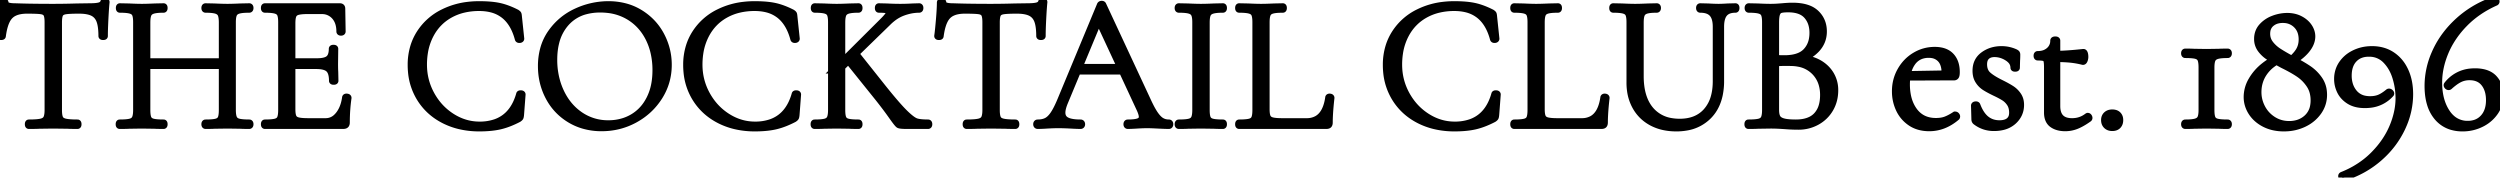 <svg width="329.625" height="23.408" viewBox="0 0 329.625 23.408" xmlns="http://www.w3.org/2000/svg"><g id="svgGroup" stroke-linecap="round" fill-rule="evenodd" font-size="9pt" stroke="#000" stroke-width="0.25mm" fill="#000" style="stroke:#000;stroke-width:0.25mm;fill:#000"><path d="M 224.175 0.904 L 225.225 0.929 Q 226.075 0.979 226.6 0.979 A 10.884 10.884 0 0 0 226.911 0.974 Q 227.26 0.964 227.732 0.934 A 36.84 36.84 0 0 0 227.8 0.929 L 228.825 0.904 A 0.033 0.033 0 0 1 228.854 0.922 Q 228.875 0.956 228.875 1.054 A 0.687 0.687 0 0 1 228.874 1.101 Q 228.866 1.204 228.825 1.204 Q 228.149 1.204 227.712 1.449 A 1.392 1.392 0 0 0 227.325 1.767 A 1.716 1.716 0 0 0 227.027 2.303 Q 226.856 2.782 226.85 3.484 A 5.976 5.976 0 0 0 226.85 3.529 L 226.85 10.679 A 8.724 8.724 0 0 1 226.668 12.517 Q 226.417 13.683 225.819 14.562 A 4.993 4.993 0 0 1 225.275 15.229 A 5.233 5.233 0 0 1 222.368 16.74 A 7.533 7.533 0 0 1 221.025 16.854 A 7.835 7.835 0 0 1 219.395 16.692 A 5.987 5.987 0 0 1 217.8 16.117 Q 216.425 15.379 215.675 14.029 A 5.934 5.934 0 0 1 214.991 11.921 A 7.592 7.592 0 0 1 214.925 10.904 L 214.925 2.929 A 5.518 5.518 0 0 0 214.913 2.549 Q 214.888 2.188 214.811 1.954 A 1.137 1.137 0 0 0 214.763 1.829 Q 214.602 1.483 214.147 1.345 A 1.601 1.601 0 0 0 214.138 1.342 A 2.442 2.442 0 0 0 213.837 1.275 Q 213.507 1.222 213.026 1.208 A 11.997 11.997 0 0 0 212.7 1.204 A 0.033 0.033 0 0 1 212.671 1.186 Q 212.65 1.152 212.65 1.054 A 0.687 0.687 0 0 1 212.651 1.007 Q 212.659 0.904 212.7 0.904 L 213.9 0.929 Q 214.95 0.979 215.575 0.979 Q 216.179 0.979 217.083 0.939 A 65.031 65.031 0 0 0 217.3 0.929 L 218.45 0.904 A 0.06 0.06 0 0 1 218.506 0.941 Q 218.521 0.97 218.524 1.022 A 0.505 0.505 0 0 1 218.525 1.054 A 0.45 0.45 0 0 1 218.522 1.104 Q 218.511 1.204 218.45 1.204 Q 217.68 1.204 217.237 1.298 A 1.95 1.95 0 0 0 217.025 1.354 A 1.236 1.236 0 0 0 216.739 1.489 A 0.868 0.868 0 0 0 216.413 1.867 A 1.43 1.43 0 0 0 216.329 2.124 Q 216.267 2.383 216.254 2.756 A 6.126 6.126 0 0 0 216.25 2.979 L 216.25 10.029 Q 216.25 12.954 217.625 14.542 A 4.491 4.491 0 0 0 220.341 16.036 A 6.612 6.612 0 0 0 221.475 16.129 Q 223.75 16.129 225.025 14.692 A 4.779 4.779 0 0 0 226.037 12.791 Q 226.242 12.065 226.287 11.2 A 9.561 9.561 0 0 0 226.3 10.704 L 226.3 3.529 A 4.479 4.479 0 0 0 226.259 2.905 Q 226.156 2.171 225.788 1.767 A 1.571 1.571 0 0 0 225.134 1.347 Q 224.729 1.204 224.175 1.204 A 0.06 0.06 0 0 1 224.119 1.167 Q 224.104 1.138 224.101 1.086 A 0.505 0.505 0 0 1 224.1 1.054 A 0.45 0.45 0 0 1 224.103 1.004 Q 224.114 0.904 224.175 0.904 Z M 300.65 7.529 L 300.8 7.729 A 6.055 6.055 0 0 0 299.495 8.501 A 4.896 4.896 0 0 0 298.513 9.529 Q 297.7 10.679 297.7 12.154 Q 297.7 13.254 298.225 14.242 Q 298.75 15.229 299.7 15.829 Q 300.65 16.429 301.825 16.429 A 3.927 3.927 0 0 0 302.96 16.272 A 3.159 3.159 0 0 0 304.188 15.579 A 2.791 2.791 0 0 0 305.063 13.959 A 4.089 4.089 0 0 0 305.125 13.229 A 4.19 4.19 0 0 0 305.001 12.186 A 3.3 3.3 0 0 0 304.55 11.167 Q 303.975 10.304 303.15 9.742 Q 302.551 9.333 301.688 8.878 A 26.762 26.762 0 0 0 301 8.529 A 57.715 57.715 0 0 1 300.436 8.22 Q 299.644 7.779 299.175 7.479 Q 298.55 7.079 298.113 6.492 A 2.21 2.21 0 0 1 297.675 5.177 A 2.715 2.715 0 0 1 297.675 5.129 A 2.494 2.494 0 0 1 297.83 4.238 A 2.264 2.264 0 0 1 298.275 3.517 A 3.726 3.726 0 0 1 299.605 2.584 A 4.402 4.402 0 0 1 299.775 2.517 A 5.187 5.187 0 0 1 301.238 2.191 A 4.81 4.81 0 0 1 301.575 2.179 A 3.97 3.97 0 0 1 302.518 2.287 A 3.249 3.249 0 0 1 303.263 2.567 Q 304 2.954 304.4 3.554 A 2.436 2.436 0 0 1 304.709 4.196 A 2.077 2.077 0 0 1 304.8 4.804 Q 304.8 5.679 304.088 6.554 Q 303.502 7.273 302.486 7.925 A 10.994 10.994 0 0 1 302.025 8.204 L 301.9 8.054 A 7.22 7.22 0 0 0 302.474 7.55 Q 302.9 7.131 303.15 6.717 Q 303.55 6.054 303.55 5.204 A 3.221 3.221 0 0 0 303.444 4.355 A 2.378 2.378 0 0 0 302.825 3.279 A 2.449 2.449 0 0 0 301.225 2.563 A 3.292 3.292 0 0 0 300.975 2.554 A 2.807 2.807 0 0 0 300.277 2.637 A 2.079 2.079 0 0 0 299.45 3.054 A 1.63 1.63 0 0 0 298.875 4.105 A 2.371 2.371 0 0 0 298.85 4.454 Q 298.85 5.204 299.3 5.792 Q 299.75 6.379 300.4 6.804 A 15.345 15.345 0 0 0 300.855 7.089 Q 301.409 7.424 302.2 7.854 A 32.116 32.116 0 0 1 303.066 8.319 Q 303.45 8.533 303.777 8.733 A 13.941 13.941 0 0 1 304.375 9.117 Q 305.2 9.679 305.775 10.517 A 3.264 3.264 0 0 1 306.318 11.982 A 4.201 4.201 0 0 1 306.35 12.504 Q 306.35 13.729 305.638 14.729 A 4.761 4.761 0 0 1 303.92 16.201 A 5.647 5.647 0 0 1 303.738 16.292 A 5.909 5.909 0 0 1 301.521 16.843 A 6.979 6.979 0 0 1 301.125 16.854 A 6.169 6.169 0 0 1 299.781 16.714 A 4.943 4.943 0 0 1 298.6 16.292 A 4.635 4.635 0 0 1 297.534 15.552 A 3.974 3.974 0 0 1 296.9 14.792 A 3.74 3.74 0 0 1 296.362 13.465 A 3.542 3.542 0 0 1 296.3 12.804 A 4.322 4.322 0 0 1 296.879 10.655 A 5.144 5.144 0 0 1 296.938 10.554 Q 297.575 9.479 298.588 8.692 A 8.206 8.206 0 0 1 299.738 7.936 A 6.651 6.651 0 0 1 300.65 7.529 Z M 150.35 14.429 L 144.7 2.279 L 145.175 1.854 L 140.35 13.454 A 6.522 6.522 0 0 0 140.167 13.95 Q 140.008 14.447 140 14.815 A 1.779 1.779 0 0 0 140 14.854 A 1.364 1.364 0 0 0 140.067 15.294 Q 140.195 15.672 140.569 15.887 A 1.433 1.433 0 0 0 140.6 15.904 A 2.094 2.094 0 0 0 141.041 16.076 Q 141.498 16.201 142.169 16.224 A 9.051 9.051 0 0 0 142.475 16.229 A 0.147 0.147 0 0 1 142.529 16.238 Q 142.593 16.263 142.599 16.358 A 0.323 0.323 0 0 1 142.6 16.379 A 0.263 0.263 0 0 1 142.595 16.435 Q 142.577 16.515 142.503 16.527 A 0.175 0.175 0 0 1 142.475 16.529 Q 142.13 16.529 141.551 16.5 A 46.21 46.21 0 0 1 141.175 16.479 Q 140.225 16.429 139.525 16.429 A 18.995 18.995 0 0 0 139.025 16.436 Q 138.803 16.442 138.559 16.453 A 34.749 34.749 0 0 0 138.05 16.479 Q 137.3 16.529 136.825 16.529 A 0.147 0.147 0 0 1 136.771 16.52 Q 136.707 16.495 136.701 16.4 A 0.323 0.323 0 0 1 136.7 16.379 A 0.263 0.263 0 0 1 136.705 16.323 Q 136.723 16.243 136.797 16.231 A 0.175 0.175 0 0 1 136.825 16.229 Q 137.525 16.229 138.013 15.979 Q 138.394 15.783 138.745 15.342 A 4.084 4.084 0 0 0 138.938 15.079 A 6.377 6.377 0 0 0 139.217 14.619 Q 139.531 14.054 139.875 13.229 L 145.1 0.654 A 0.161 0.161 0 0 1 145.201 0.586 A 0.266 0.266 0 0 1 145.263 0.579 A 0.256 0.256 0 0 1 145.31 0.583 Q 145.336 0.588 145.354 0.599 A 0.097 0.097 0 0 1 145.4 0.654 L 151.2 13.104 Q 151.674 14.155 152.063 14.79 A 6.407 6.407 0 0 0 152.225 15.042 A 4.888 4.888 0 0 0 152.505 15.417 Q 152.812 15.786 153.113 15.967 A 1.844 1.844 0 0 0 153.863 16.215 A 2.325 2.325 0 0 0 154.125 16.229 A 0.092 0.092 0 0 1 154.177 16.244 Q 154.213 16.268 154.222 16.332 A 0.346 0.346 0 0 1 154.225 16.379 A 0.333 0.333 0 0 1 154.221 16.432 Q 154.205 16.529 154.125 16.529 Q 153.675 16.529 152.675 16.479 Q 151.742 16.43 151.291 16.429 A 8.363 8.363 0 0 0 151.275 16.429 Q 150.805 16.429 150.076 16.469 A 44.249 44.249 0 0 0 149.9 16.479 Q 149.1 16.529 148.7 16.529 A 0.092 0.092 0 0 1 148.648 16.515 Q 148.612 16.491 148.603 16.426 A 0.346 0.346 0 0 1 148.6 16.379 A 0.333 0.333 0 0 1 148.604 16.326 Q 148.62 16.229 148.7 16.229 A 9.008 9.008 0 0 0 149.177 16.217 Q 149.838 16.182 150.175 16.042 Q 150.613 15.859 150.625 15.429 A 0.879 0.879 0 0 0 150.625 15.404 A 1.259 1.259 0 0 0 150.601 15.172 Q 150.557 14.94 150.433 14.628 A 5.785 5.785 0 0 0 150.35 14.429 Z M 68.35 2.254 L 68.65 5.104 Q 68.65 5.179 68.513 5.192 A 0.451 0.451 0 0 1 68.493 5.193 Q 68.373 5.199 68.35 5.129 Q 67.8 3.054 66.525 2.017 A 4.453 4.453 0 0 0 64.729 1.15 Q 64.074 0.993 63.306 0.98 A 8.149 8.149 0 0 0 63.175 0.979 A 8.86 8.86 0 0 0 61.124 1.207 A 7.059 7.059 0 0 0 59.313 1.904 Q 57.65 2.829 56.738 4.542 A 7.687 7.687 0 0 0 55.933 7.032 A 10.046 10.046 0 0 0 55.825 8.529 Q 55.825 10.654 56.838 12.492 Q 57.85 14.329 59.563 15.417 Q 61.275 16.504 63.225 16.504 A 6.337 6.337 0 0 0 65.372 16.164 Q 67.196 15.51 68.095 13.598 A 7.602 7.602 0 0 0 68.525 12.429 Q 68.525 12.379 68.65 12.379 Q 68.825 12.379 68.825 12.454 L 68.625 15.104 A 3.35 3.35 0 0 1 68.615 15.209 Q 68.596 15.372 68.567 15.445 A 0.183 0.183 0 0 1 68.55 15.479 Q 68.5 15.554 68.35 15.654 A 12.676 12.676 0 0 1 67.244 16.166 Q 66.552 16.444 65.913 16.592 Q 64.957 16.812 63.694 16.847 A 17.669 17.669 0 0 1 63.2 16.854 A 11.151 11.151 0 0 1 60.596 16.561 A 9.173 9.173 0 0 1 58.563 15.817 Q 56.525 14.779 55.375 12.892 A 7.905 7.905 0 0 1 54.265 9.453 A 9.813 9.813 0 0 1 54.225 8.554 A 8.16 8.16 0 0 1 54.569 6.148 A 7.086 7.086 0 0 1 55.375 4.404 A 7.613 7.613 0 0 1 58.428 1.683 A 9.082 9.082 0 0 1 58.563 1.617 A 9.865 9.865 0 0 1 61.75 0.709 A 12.332 12.332 0 0 1 63.175 0.629 Q 64.317 0.629 65.172 0.743 A 7.956 7.956 0 0 1 65.875 0.867 Q 66.917 1.102 68.082 1.695 A 13.135 13.135 0 0 1 68.1 1.704 A 1.651 1.651 0 0 1 68.164 1.749 Q 68.256 1.817 68.286 1.864 A 0.143 0.143 0 0 1 68.288 1.867 A 0.166 0.166 0 0 1 68.302 1.903 Q 68.33 1.995 68.35 2.254 Z M 104.675 2.254 L 104.975 5.104 Q 104.975 5.179 104.838 5.192 A 0.451 0.451 0 0 1 104.818 5.193 Q 104.698 5.199 104.675 5.129 Q 104.125 3.054 102.85 2.017 A 4.453 4.453 0 0 0 101.054 1.15 Q 100.399 0.993 99.631 0.98 A 8.149 8.149 0 0 0 99.5 0.979 A 8.86 8.86 0 0 0 97.449 1.207 A 7.059 7.059 0 0 0 95.638 1.904 Q 93.975 2.829 93.063 4.542 A 7.687 7.687 0 0 0 92.258 7.032 A 10.046 10.046 0 0 0 92.15 8.529 Q 92.15 10.654 93.163 12.492 Q 94.175 14.329 95.888 15.417 Q 97.6 16.504 99.55 16.504 A 6.337 6.337 0 0 0 101.697 16.164 Q 103.521 15.51 104.42 13.598 A 7.602 7.602 0 0 0 104.85 12.429 Q 104.85 12.379 104.975 12.379 Q 105.15 12.379 105.15 12.454 L 104.95 15.104 A 3.35 3.35 0 0 1 104.94 15.209 Q 104.921 15.372 104.892 15.445 A 0.183 0.183 0 0 1 104.875 15.479 Q 104.825 15.554 104.675 15.654 A 12.676 12.676 0 0 1 103.569 16.166 Q 102.877 16.444 102.238 16.592 Q 101.282 16.812 100.019 16.847 A 17.669 17.669 0 0 1 99.525 16.854 A 11.151 11.151 0 0 1 96.921 16.561 A 9.173 9.173 0 0 1 94.888 15.817 Q 92.85 14.779 91.7 12.892 A 7.905 7.905 0 0 1 90.59 9.453 A 9.813 9.813 0 0 1 90.55 8.554 A 8.16 8.16 0 0 1 90.894 6.148 A 7.086 7.086 0 0 1 91.7 4.404 A 7.613 7.613 0 0 1 94.753 1.683 A 9.082 9.082 0 0 1 94.888 1.617 A 9.865 9.865 0 0 1 98.075 0.709 A 12.332 12.332 0 0 1 99.5 0.629 Q 100.642 0.629 101.497 0.743 A 7.956 7.956 0 0 1 102.2 0.867 Q 103.242 1.102 104.407 1.695 A 13.135 13.135 0 0 1 104.425 1.704 A 1.651 1.651 0 0 1 104.489 1.749 Q 104.581 1.817 104.611 1.864 A 0.143 0.143 0 0 1 104.613 1.867 A 0.166 0.166 0 0 1 104.627 1.903 Q 104.655 1.995 104.675 2.254 Z M 196.925 2.254 L 197.225 5.104 Q 197.225 5.179 197.088 5.192 A 0.451 0.451 0 0 1 197.068 5.193 Q 196.948 5.199 196.925 5.129 Q 196.375 3.054 195.1 2.017 A 4.453 4.453 0 0 0 193.304 1.15 Q 192.649 0.993 191.881 0.98 A 8.149 8.149 0 0 0 191.75 0.979 A 8.86 8.86 0 0 0 189.699 1.207 A 7.059 7.059 0 0 0 187.888 1.904 Q 186.225 2.829 185.313 4.542 A 7.687 7.687 0 0 0 184.508 7.032 A 10.046 10.046 0 0 0 184.4 8.529 Q 184.4 10.654 185.413 12.492 Q 186.425 14.329 188.138 15.417 Q 189.85 16.504 191.8 16.504 A 6.337 6.337 0 0 0 193.947 16.164 Q 195.771 15.51 196.67 13.598 A 7.602 7.602 0 0 0 197.1 12.429 Q 197.1 12.379 197.225 12.379 Q 197.4 12.379 197.4 12.454 L 197.2 15.104 A 3.35 3.35 0 0 1 197.19 15.209 Q 197.171 15.372 197.142 15.445 A 0.183 0.183 0 0 1 197.125 15.479 Q 197.075 15.554 196.925 15.654 A 12.676 12.676 0 0 1 195.819 16.166 Q 195.127 16.444 194.488 16.592 Q 193.532 16.812 192.269 16.847 A 17.669 17.669 0 0 1 191.775 16.854 A 11.151 11.151 0 0 1 189.171 16.561 A 9.173 9.173 0 0 1 187.138 15.817 Q 185.1 14.779 183.95 12.892 A 7.905 7.905 0 0 1 182.84 9.453 A 9.813 9.813 0 0 1 182.8 8.554 A 8.16 8.16 0 0 1 183.144 6.148 A 7.086 7.086 0 0 1 183.95 4.404 A 7.613 7.613 0 0 1 187.003 1.683 A 9.082 9.082 0 0 1 187.138 1.617 A 9.865 9.865 0 0 1 190.325 0.709 A 12.332 12.332 0 0 1 191.75 0.629 Q 192.892 0.629 193.747 0.743 A 7.956 7.956 0 0 1 194.45 0.867 Q 195.492 1.102 196.657 1.695 A 13.135 13.135 0 0 1 196.675 1.704 A 1.651 1.651 0 0 1 196.739 1.749 Q 196.831 1.817 196.861 1.864 A 0.143 0.143 0 0 1 196.863 1.867 A 0.166 0.166 0 0 1 196.877 1.903 Q 196.905 1.995 196.925 2.254 Z M 10.125 0.929 L 11.825 0.904 A 10.554 10.554 0 0 0 12.245 0.896 Q 12.831 0.873 13.15 0.779 A 0.959 0.959 0 0 0 13.407 0.664 A 0.717 0.717 0 0 0 13.7 0.279 A 0.13 0.13 0 0 1 13.729 0.222 Q 13.767 0.181 13.844 0.179 A 0.304 0.304 0 0 1 13.85 0.179 A 0.229 0.229 0 0 1 13.896 0.183 Q 13.975 0.199 13.975 0.279 Q 13.901 0.973 13.826 2.391 A 107.056 107.056 0 0 0 13.825 2.417 A 76.455 76.455 0 0 0 13.792 3.102 Q 13.756 3.942 13.751 4.558 A 23.697 23.697 0 0 0 13.75 4.754 A 0.033 0.033 0 0 1 13.732 4.783 Q 13.698 4.804 13.6 4.804 A 0.687 0.687 0 0 1 13.553 4.803 Q 13.45 4.796 13.45 4.754 A 10.311 10.311 0 0 0 13.424 4.002 Q 13.366 3.208 13.175 2.704 A 2.019 2.019 0 0 0 12.81 2.083 A 1.813 1.813 0 0 0 12.25 1.654 A 2.591 2.591 0 0 0 11.715 1.463 Q 11.178 1.329 10.425 1.329 Q 9.125 1.329 8.6 1.417 A 1.541 1.541 0 0 0 8.325 1.487 Q 8.175 1.542 8.067 1.625 A 0.695 0.695 0 0 0 7.887 1.829 Q 7.7 2.154 7.7 2.979 L 7.7 14.504 Q 7.7 15.146 7.82 15.496 A 1.08 1.08 0 0 0 7.875 15.629 A 0.78 0.78 0 0 0 8.171 15.945 Q 8.288 16.017 8.44 16.066 A 1.744 1.744 0 0 0 8.575 16.104 Q 8.981 16.201 9.747 16.223 A 16.796 16.796 0 0 0 10.225 16.229 A 0.033 0.033 0 0 1 10.254 16.247 Q 10.275 16.281 10.275 16.379 A 0.687 0.687 0 0 1 10.274 16.426 Q 10.266 16.529 10.225 16.529 A 46.207 46.207 0 0 1 9.834 16.528 Q 9.454 16.524 9.167 16.515 A 13.34 13.34 0 0 1 8.925 16.504 L 7 16.479 L 5.175 16.504 A 14.963 14.963 0 0 1 4.902 16.515 Q 4.595 16.525 4.19 16.528 A 52.445 52.445 0 0 1 3.8 16.529 A 0.033 0.033 0 0 1 3.771 16.511 Q 3.75 16.477 3.75 16.379 A 0.687 0.687 0 0 1 3.751 16.332 Q 3.759 16.229 3.8 16.229 A 16.45 16.45 0 0 0 4.325 16.221 Q 5.056 16.198 5.45 16.104 Q 5.975 15.979 6.163 15.617 A 1.311 1.311 0 0 0 6.261 15.352 Q 6.336 15.073 6.348 14.665 A 5.503 5.503 0 0 0 6.35 14.504 L 6.35 2.929 Q 6.35 2.299 6.233 1.968 A 0.852 0.852 0 0 0 6.15 1.792 A 0.753 0.753 0 0 0 5.849 1.527 Q 5.678 1.439 5.438 1.404 Q 4.925 1.329 3.575 1.329 Q 2.604 1.329 1.956 1.614 A 2.123 2.123 0 0 0 1.275 2.079 A 2.483 2.483 0 0 0 0.85 2.698 Q 0.537 3.323 0.368 4.304 A 10.902 10.902 0 0 0 0.3 4.754 A 0.033 0.033 0 0 1 0.282 4.783 Q 0.248 4.804 0.15 4.804 A 0.687 0.687 0 0 1 0.103 4.803 Q 0 4.796 0 4.754 A 14.874 14.874 0 0 0 0.052 4.366 Q 0.127 3.74 0.216 2.702 A 100.097 100.097 0 0 0 0.225 2.592 A 58.425 58.425 0 0 0 0.28 1.894 Q 0.35 0.917 0.35 0.354 A 0.147 0.147 0 0 1 0.359 0.3 Q 0.384 0.236 0.479 0.23 A 0.323 0.323 0 0 1 0.5 0.229 A 0.263 0.263 0 0 1 0.556 0.235 Q 0.636 0.252 0.648 0.327 A 0.175 0.175 0 0 1 0.65 0.354 A 0.405 0.405 0 0 0 0.877 0.715 Q 1.199 0.904 1.975 0.904 A 110.819 110.819 0 0 0 3.689 0.95 Q 5.203 0.979 7 0.979 Q 8.475 0.979 10.125 0.929 Z M 133.775 0.929 L 135.475 0.904 A 10.554 10.554 0 0 0 135.895 0.896 Q 136.481 0.873 136.8 0.779 A 0.959 0.959 0 0 0 137.057 0.664 A 0.717 0.717 0 0 0 137.35 0.279 A 0.13 0.13 0 0 1 137.379 0.222 Q 137.417 0.181 137.494 0.179 A 0.304 0.304 0 0 1 137.5 0.179 A 0.229 0.229 0 0 1 137.546 0.183 Q 137.625 0.199 137.625 0.279 Q 137.551 0.973 137.476 2.391 A 107.056 107.056 0 0 0 137.475 2.417 A 76.455 76.455 0 0 0 137.442 3.102 Q 137.406 3.942 137.401 4.558 A 23.697 23.697 0 0 0 137.4 4.754 A 0.033 0.033 0 0 1 137.382 4.783 Q 137.348 4.804 137.25 4.804 A 0.687 0.687 0 0 1 137.203 4.803 Q 137.1 4.796 137.1 4.754 A 10.311 10.311 0 0 0 137.074 4.002 Q 137.016 3.208 136.825 2.704 A 2.019 2.019 0 0 0 136.46 2.083 A 1.813 1.813 0 0 0 135.9 1.654 A 2.591 2.591 0 0 0 135.365 1.463 Q 134.828 1.329 134.075 1.329 Q 132.775 1.329 132.25 1.417 A 1.541 1.541 0 0 0 131.975 1.487 Q 131.825 1.542 131.717 1.625 A 0.695 0.695 0 0 0 131.537 1.829 Q 131.35 2.154 131.35 2.979 L 131.35 14.504 Q 131.35 15.146 131.47 15.496 A 1.08 1.08 0 0 0 131.525 15.629 A 0.78 0.78 0 0 0 131.821 15.945 Q 131.938 16.017 132.09 16.066 A 1.744 1.744 0 0 0 132.225 16.104 Q 132.631 16.201 133.397 16.223 A 16.796 16.796 0 0 0 133.875 16.229 A 0.033 0.033 0 0 1 133.904 16.247 Q 133.925 16.281 133.925 16.379 A 0.687 0.687 0 0 1 133.924 16.426 Q 133.916 16.529 133.875 16.529 A 46.207 46.207 0 0 1 133.484 16.528 Q 133.104 16.524 132.817 16.515 A 13.34 13.34 0 0 1 132.575 16.504 L 130.65 16.479 L 128.825 16.504 A 14.963 14.963 0 0 1 128.552 16.515 Q 128.245 16.525 127.84 16.528 A 52.445 52.445 0 0 1 127.45 16.529 A 0.033 0.033 0 0 1 127.421 16.511 Q 127.4 16.477 127.4 16.379 A 0.687 0.687 0 0 1 127.401 16.332 Q 127.409 16.229 127.45 16.229 A 16.45 16.45 0 0 0 127.975 16.221 Q 128.706 16.198 129.1 16.104 Q 129.625 15.979 129.813 15.617 A 1.311 1.311 0 0 0 129.911 15.352 Q 129.986 15.073 129.998 14.665 A 5.503 5.503 0 0 0 130 14.504 L 130 2.929 Q 130 2.299 129.883 1.968 A 0.852 0.852 0 0 0 129.8 1.792 A 0.753 0.753 0 0 0 129.499 1.527 Q 129.328 1.439 129.088 1.404 Q 128.575 1.329 127.225 1.329 Q 126.254 1.329 125.606 1.614 A 2.123 2.123 0 0 0 124.925 2.079 A 2.483 2.483 0 0 0 124.5 2.698 Q 124.187 3.323 124.018 4.304 A 10.902 10.902 0 0 0 123.95 4.754 A 0.033 0.033 0 0 1 123.932 4.783 Q 123.898 4.804 123.8 4.804 A 0.687 0.687 0 0 1 123.753 4.803 Q 123.65 4.796 123.65 4.754 A 14.874 14.874 0 0 0 123.702 4.366 Q 123.777 3.74 123.866 2.702 A 100.097 100.097 0 0 0 123.875 2.592 A 58.425 58.425 0 0 0 123.93 1.894 Q 124 0.917 124 0.354 A 0.147 0.147 0 0 1 124.009 0.3 Q 124.034 0.236 124.129 0.23 A 0.323 0.323 0 0 1 124.15 0.229 A 0.263 0.263 0 0 1 124.206 0.235 Q 124.286 0.252 124.298 0.327 A 0.175 0.175 0 0 1 124.3 0.354 A 0.405 0.405 0 0 0 124.527 0.715 Q 124.849 0.904 125.625 0.904 A 110.819 110.819 0 0 0 127.339 0.95 Q 128.853 0.979 130.65 0.979 Q 132.125 0.979 133.775 0.929 Z M 37.15 14.504 L 37.15 2.929 A 5.518 5.518 0 0 0 37.138 2.549 Q 37.113 2.188 37.036 1.954 A 1.137 1.137 0 0 0 36.988 1.829 Q 36.827 1.483 36.372 1.345 A 1.601 1.601 0 0 0 36.363 1.342 A 2.442 2.442 0 0 0 36.062 1.275 Q 35.732 1.222 35.251 1.208 A 11.997 11.997 0 0 0 34.925 1.204 A 0.033 0.033 0 0 1 34.896 1.186 Q 34.875 1.152 34.875 1.054 A 0.687 0.687 0 0 1 34.876 1.007 Q 34.884 0.904 34.925 0.904 L 44.825 0.904 Q 45.05 0.904 45.05 1.129 L 45.1 4.154 Q 45.1 4.229 44.963 4.229 A 0.376 0.376 0 0 1 44.916 4.227 Q 44.825 4.215 44.825 4.154 Q 44.825 3.02 44.291 2.301 A 2.372 2.372 0 0 0 44.15 2.129 A 2.23 2.23 0 0 0 42.578 1.386 A 3.06 3.06 0 0 0 42.375 1.379 L 40.65 1.379 A 11.766 11.766 0 0 0 40.206 1.387 Q 39.759 1.404 39.458 1.458 A 2.287 2.287 0 0 0 39.25 1.504 A 1.185 1.185 0 0 0 38.975 1.617 A 0.802 0.802 0 0 0 38.638 1.979 A 1.323 1.323 0 0 0 38.555 2.222 Q 38.475 2.552 38.475 3.079 L 38.475 14.404 Q 38.475 15.129 38.638 15.467 Q 38.8 15.804 39.238 15.929 Q 39.588 16.029 40.282 16.049 A 12.825 12.825 0 0 0 40.65 16.054 L 42.95 16.054 A 2.06 2.06 0 0 0 44.433 15.431 A 2.972 2.972 0 0 0 44.663 15.179 Q 45.331 14.359 45.548 13.054 A 6.878 6.878 0 0 0 45.575 12.879 Q 45.575 12.805 45.722 12.816 A 0.587 0.587 0 0 1 45.725 12.817 A 0.458 0.458 0 0 1 45.776 12.824 Q 45.875 12.843 45.875 12.904 Q 45.65 14.479 45.65 16.154 Q 45.65 16.352 45.565 16.439 A 0.218 0.218 0 0 1 45.563 16.442 A 0.242 0.242 0 0 1 45.482 16.493 Q 45.408 16.523 45.294 16.528 A 1.053 1.053 0 0 1 45.25 16.529 L 34.925 16.529 A 0.033 0.033 0 0 1 34.896 16.511 Q 34.875 16.477 34.875 16.379 A 0.687 0.687 0 0 1 34.876 16.332 Q 34.884 16.229 34.925 16.229 A 12.396 12.396 0 0 0 35.38 16.221 Q 36.016 16.198 36.363 16.104 A 1.19 1.19 0 0 0 36.639 15.993 A 0.803 0.803 0 0 0 36.988 15.617 A 1.43 1.43 0 0 0 37.071 15.36 Q 37.133 15.1 37.146 14.727 A 6.126 6.126 0 0 0 37.15 14.504 Z M 327.255 9.557 A 5.152 5.152 0 0 0 326.325 9.479 A 5.637 5.637 0 0 0 325.838 9.5 A 4.376 4.376 0 0 0 322.675 11.204 A 0.068 0.068 0 0 0 322.668 11.235 Q 322.668 11.265 322.692 11.302 A 0.297 0.297 0 0 0 322.713 11.329 A 0.316 0.316 0 0 0 322.72 11.338 Q 322.74 11.361 322.762 11.376 A 0.152 0.152 0 0 0 322.85 11.404 A 0.176 0.176 0 0 0 322.866 11.403 Q 322.904 11.4 322.925 11.379 A 9.484 9.484 0 0 1 323.415 10.964 Q 323.65 10.779 323.867 10.638 A 3.86 3.86 0 0 1 324.3 10.392 Q 324.9 10.104 325.6 10.104 Q 326.9 10.104 327.575 10.967 Q 327.997 11.506 328.155 12.245 A 4.582 4.582 0 0 1 328.25 13.204 Q 328.25 14.679 327.463 15.542 A 2.539 2.539 0 0 1 326.338 16.265 A 3.171 3.171 0 0 1 325.375 16.404 A 3.128 3.128 0 0 1 323.424 15.773 A 3.794 3.794 0 0 1 322.563 14.829 A 5.487 5.487 0 0 1 322.401 14.569 Q 321.897 13.702 321.683 12.613 A 8.989 8.989 0 0 1 321.525 10.879 Q 321.525 8.904 322.375 6.867 A 11.052 11.052 0 0 1 323.06 5.501 A 12.638 12.638 0 0 1 324.925 3.092 Q 326.625 1.354 329.05 0.279 A 0.097 0.097 0 0 0 329.088 0.234 Q 329.107 0.185 329.075 0.104 Q 329.03 -0.008 328.945 0.001 A 0.141 0.141 0 0 0 328.925 0.004 A 15.316 15.316 0 0 0 328.507 0.154 A 13.305 13.305 0 0 0 324.238 2.717 Q 322.25 4.504 321.2 6.754 A 12.345 12.345 0 0 0 321.058 7.071 A 10.629 10.629 0 0 0 320.15 11.329 A 10.22 10.22 0 0 0 320.181 12.133 Q 320.248 12.984 320.463 13.692 A 4.811 4.811 0 0 0 321.363 15.404 A 3.866 3.866 0 0 0 323.197 16.642 A 4.893 4.893 0 0 0 324.675 16.854 A 6.292 6.292 0 0 0 324.759 16.854 A 5.415 5.415 0 0 0 327.163 16.279 A 5.461 5.461 0 0 0 327.337 16.187 A 4.589 4.589 0 0 0 328.963 14.717 Q 329.625 13.729 329.625 12.554 A 4.031 4.031 0 0 0 329.617 12.294 A 3.09 3.09 0 0 0 328.825 10.367 Q 328.263 9.743 327.255 9.557 Z M 311.8 13.779 Q 310.575 13.779 309.775 13.279 A 3.375 3.375 0 0 1 309.036 12.664 A 2.884 2.884 0 0 1 308.6 12.017 Q 308.225 11.254 308.225 10.429 A 3.585 3.585 0 0 1 308.471 9.09 A 3.375 3.375 0 0 1 308.825 8.429 A 4.016 4.016 0 0 1 310.21 7.185 A 4.847 4.847 0 0 1 310.463 7.054 A 5.099 5.099 0 0 1 312.403 6.564 A 6.037 6.037 0 0 1 312.75 6.554 Q 314.25 6.554 315.363 7.292 A 4.728 4.728 0 0 1 316.884 8.954 A 5.789 5.789 0 0 1 317.088 9.354 Q 317.7 10.679 317.7 12.429 A 10.226 10.226 0 0 1 316.867 16.432 A 11.987 11.987 0 0 1 316.65 16.917 A 11.864 11.864 0 0 1 314.007 20.499 A 13.789 13.789 0 0 1 313.613 20.854 A 12.58 12.58 0 0 1 309.425 23.242 A 14.612 14.612 0 0 1 308.925 23.404 A 0.079 0.079 0 0 1 308.904 23.408 Q 308.849 23.411 308.802 23.33 A 0.426 0.426 0 0 1 308.788 23.304 Q 308.725 23.179 308.825 23.129 A 12.41 12.41 0 0 0 311.913 21.383 A 11.314 11.314 0 0 0 312.925 20.492 Q 314.625 18.804 315.475 16.817 A 10.785 10.785 0 0 0 316.162 14.608 A 8.896 8.896 0 0 0 316.325 12.929 A 9.315 9.315 0 0 0 315.919 10.238 A 10.345 10.345 0 0 0 315.913 10.217 Q 315.5 8.854 314.6 7.929 A 3.015 3.015 0 0 0 312.453 7.006 A 3.991 3.991 0 0 0 312.325 7.004 Q 311.075 7.004 310.338 7.792 Q 309.6 8.579 309.6 9.979 A 4.014 4.014 0 0 0 309.744 11.077 A 3.177 3.177 0 0 0 310.35 12.242 A 2.433 2.433 0 0 0 311.841 13.097 A 3.636 3.636 0 0 0 312.5 13.154 Q 313.194 13.154 313.716 12.945 A 2.436 2.436 0 0 0 313.725 12.942 Q 314.098 12.791 314.546 12.47 A 7.675 7.675 0 0 0 314.925 12.179 A 0.078 0.078 0 0 1 314.956 12.16 Q 314.969 12.156 314.984 12.155 A 0.176 0.176 0 0 1 315 12.154 A 0.166 0.166 0 0 1 315.075 12.173 Q 315.1 12.185 315.124 12.206 A 0.373 0.373 0 0 1 315.15 12.229 A 0.336 0.336 0 0 1 315.174 12.256 Q 315.206 12.296 315.206 12.328 A 0.059 0.059 0 0 1 315.2 12.354 A 4.203 4.203 0 0 1 312.381 13.751 A 5.841 5.841 0 0 1 311.8 13.779 Z M 169.075 16.054 L 172.275 16.054 A 2.787 2.787 0 0 0 173.653 15.728 Q 174.73 15.128 175.103 13.423 A 7.44 7.44 0 0 0 175.2 12.879 A 0.054 0.054 0 0 1 175.232 12.827 Q 175.266 12.811 175.335 12.816 A 0.494 0.494 0 0 1 175.338 12.817 A 0.387 0.387 0 0 1 175.384 12.824 Q 175.475 12.843 175.475 12.904 Q 175.324 14.231 175.274 15.242 A 18.707 18.707 0 0 0 175.25 16.154 Q 175.25 16.354 175.175 16.442 A 0.196 0.196 0 0 1 175.106 16.491 Q 175.023 16.529 174.875 16.529 L 163.375 16.529 A 0.033 0.033 0 0 1 163.346 16.511 Q 163.325 16.477 163.325 16.379 A 0.687 0.687 0 0 1 163.326 16.332 Q 163.334 16.229 163.375 16.229 A 12.396 12.396 0 0 0 163.83 16.221 Q 164.466 16.198 164.813 16.104 A 1.19 1.19 0 0 0 165.089 15.993 A 0.803 0.803 0 0 0 165.438 15.617 A 1.43 1.43 0 0 0 165.521 15.36 Q 165.583 15.1 165.596 14.727 A 6.126 6.126 0 0 0 165.6 14.504 L 165.6 2.929 A 5.518 5.518 0 0 0 165.588 2.549 Q 165.563 2.188 165.486 1.954 A 1.137 1.137 0 0 0 165.438 1.829 Q 165.277 1.483 164.822 1.345 A 1.601 1.601 0 0 0 164.813 1.342 A 2.442 2.442 0 0 0 164.512 1.275 Q 164.182 1.222 163.701 1.208 A 11.997 11.997 0 0 0 163.375 1.204 A 0.033 0.033 0 0 1 163.346 1.186 Q 163.325 1.152 163.325 1.054 A 0.687 0.687 0 0 1 163.326 1.007 Q 163.334 0.904 163.375 0.904 L 164.6 0.929 Q 165.65 0.979 166.25 0.979 Q 166.854 0.979 167.758 0.939 A 65.031 65.031 0 0 0 167.975 0.929 L 169.15 0.904 A 0.033 0.033 0 0 1 169.179 0.922 Q 169.2 0.956 169.2 1.054 A 0.687 0.687 0 0 1 169.199 1.101 Q 169.191 1.204 169.15 1.204 A 11.27 11.27 0 0 0 168.695 1.213 Q 168.235 1.231 167.927 1.29 A 2.221 2.221 0 0 0 167.713 1.342 A 1.234 1.234 0 0 0 167.43 1.463 A 0.831 0.831 0 0 0 167.088 1.842 A 1.43 1.43 0 0 0 167.004 2.099 Q 166.942 2.358 166.929 2.731 A 6.126 6.126 0 0 0 166.925 2.954 L 166.925 14.404 Q 166.925 15.129 167.088 15.467 Q 167.25 15.804 167.688 15.929 A 2.365 2.365 0 0 0 167.972 15.989 Q 168.284 16.038 168.744 16.05 A 12.401 12.401 0 0 0 169.075 16.054 Z M 205.35 16.054 L 208.55 16.054 A 2.787 2.787 0 0 0 209.928 15.728 Q 211.005 15.128 211.378 13.423 A 7.44 7.44 0 0 0 211.475 12.879 A 0.054 0.054 0 0 1 211.507 12.827 Q 211.541 12.811 211.61 12.816 A 0.494 0.494 0 0 1 211.613 12.817 A 0.387 0.387 0 0 1 211.659 12.824 Q 211.75 12.843 211.75 12.904 Q 211.599 14.231 211.549 15.242 A 18.707 18.707 0 0 0 211.525 16.154 Q 211.525 16.354 211.45 16.442 A 0.196 0.196 0 0 1 211.381 16.491 Q 211.298 16.529 211.15 16.529 L 199.65 16.529 A 0.033 0.033 0 0 1 199.621 16.511 Q 199.6 16.477 199.6 16.379 A 0.687 0.687 0 0 1 199.601 16.332 Q 199.609 16.229 199.65 16.229 A 12.396 12.396 0 0 0 200.105 16.221 Q 200.741 16.198 201.088 16.104 A 1.19 1.19 0 0 0 201.364 15.993 A 0.803 0.803 0 0 0 201.713 15.617 A 1.43 1.43 0 0 0 201.796 15.36 Q 201.858 15.1 201.871 14.727 A 6.126 6.126 0 0 0 201.875 14.504 L 201.875 2.929 A 5.518 5.518 0 0 0 201.863 2.549 Q 201.838 2.188 201.761 1.954 A 1.137 1.137 0 0 0 201.713 1.829 Q 201.552 1.483 201.097 1.345 A 1.601 1.601 0 0 0 201.088 1.342 A 2.442 2.442 0 0 0 200.787 1.275 Q 200.457 1.222 199.976 1.208 A 11.997 11.997 0 0 0 199.65 1.204 A 0.033 0.033 0 0 1 199.621 1.186 Q 199.6 1.152 199.6 1.054 A 0.687 0.687 0 0 1 199.601 1.007 Q 199.609 0.904 199.65 0.904 L 200.875 0.929 Q 201.925 0.979 202.525 0.979 Q 203.129 0.979 204.033 0.939 A 65.031 65.031 0 0 0 204.25 0.929 L 205.425 0.904 A 0.033 0.033 0 0 1 205.454 0.922 Q 205.475 0.956 205.475 1.054 A 0.687 0.687 0 0 1 205.474 1.101 Q 205.466 1.204 205.425 1.204 A 11.27 11.27 0 0 0 204.97 1.213 Q 204.51 1.231 204.202 1.29 A 2.221 2.221 0 0 0 203.988 1.342 A 1.234 1.234 0 0 0 203.705 1.463 A 0.831 0.831 0 0 0 203.363 1.842 A 1.43 1.43 0 0 0 203.279 2.099 Q 203.217 2.358 203.204 2.731 A 6.126 6.126 0 0 0 203.2 2.954 L 203.2 14.404 Q 203.2 15.129 203.363 15.467 Q 203.525 15.804 203.963 15.929 A 2.365 2.365 0 0 0 204.247 15.989 Q 204.559 16.038 205.019 16.05 A 12.401 12.401 0 0 0 205.35 16.054 Z M 233.425 16.479 L 231.775 16.504 A 12.05 12.05 0 0 1 231.528 16.515 Q 231.251 16.525 230.881 16.528 A 43.694 43.694 0 0 1 230.525 16.529 A 0.033 0.033 0 0 1 230.496 16.511 Q 230.475 16.477 230.475 16.379 A 0.687 0.687 0 0 1 230.476 16.332 Q 230.484 16.229 230.525 16.229 A 12.977 12.977 0 0 0 230.991 16.221 Q 231.641 16.198 231.988 16.104 A 1.208 1.208 0 0 0 232.277 15.987 A 0.844 0.844 0 0 0 232.625 15.617 A 1.37 1.37 0 0 0 232.717 15.352 Q 232.8 15.02 232.8 14.504 L 232.8 2.929 A 5.518 5.518 0 0 0 232.788 2.549 Q 232.763 2.188 232.686 1.954 A 1.137 1.137 0 0 0 232.638 1.829 Q 232.477 1.483 232.022 1.345 A 1.601 1.601 0 0 0 232.013 1.342 A 2.442 2.442 0 0 0 231.712 1.275 Q 231.382 1.222 230.901 1.208 A 11.997 11.997 0 0 0 230.575 1.204 A 0.06 0.06 0 0 1 230.519 1.167 Q 230.504 1.138 230.501 1.086 A 0.505 0.505 0 0 1 230.5 1.054 A 0.45 0.45 0 0 1 230.503 1.004 Q 230.514 0.904 230.575 0.904 L 231.775 0.929 Q 232.775 0.979 233.425 0.979 A 14.574 14.574 0 0 0 233.968 0.969 A 12.241 12.241 0 0 0 234.275 0.954 Q 234.675 0.929 234.975 0.904 A 20.364 20.364 0 0 1 235.543 0.858 Q 235.823 0.84 236.068 0.833 A 10.085 10.085 0 0 1 236.35 0.829 A 7.284 7.284 0 0 1 237.472 0.91 Q 238.052 1 238.513 1.193 A 2.932 2.932 0 0 1 239.413 1.767 Q 240.4 2.704 240.4 4.154 Q 240.4 5.529 239.425 6.529 A 4.912 4.912 0 0 1 237.801 7.621 A 6.431 6.431 0 0 1 236.875 7.929 L 237.15 7.704 Q 238.55 7.704 239.625 8.254 A 4.375 4.375 0 0 1 240.807 9.123 A 4.009 4.009 0 0 1 241.3 9.754 A 3.908 3.908 0 0 1 241.898 11.755 A 4.709 4.709 0 0 1 241.9 11.904 Q 241.9 13.254 241.275 14.329 Q 240.65 15.404 239.55 16.017 A 4.898 4.898 0 0 1 237.135 16.629 A 5.818 5.818 0 0 1 237.125 16.629 A 21.49 21.49 0 0 1 236.023 16.6 A 25.498 25.498 0 0 1 235.325 16.554 Q 235.084 16.537 234.785 16.52 A 60.716 60.716 0 0 0 234.5 16.504 A 17.124 17.124 0 0 0 234.027 16.486 Q 233.779 16.48 233.504 16.479 A 28.269 28.269 0 0 0 233.425 16.479 Z M 76.84 16.475 A 8.474 8.474 0 0 0 79.325 16.829 Q 81.675 16.829 83.688 15.729 Q 85.7 14.629 86.9 12.729 Q 88.1 10.829 88.1 8.554 Q 88.1 6.504 87.138 4.679 Q 86.175 2.854 84.375 1.742 A 7.189 7.189 0 0 0 82.529 0.934 A 8.583 8.583 0 0 0 80.2 0.629 A 9.747 9.747 0 0 0 80.067 0.63 A 9.992 9.992 0 0 0 76.038 1.554 Q 74 2.479 72.7 4.317 A 6.825 6.825 0 0 0 71.685 6.479 A 8.515 8.515 0 0 0 71.4 8.729 Q 71.4 10.929 72.388 12.792 Q 73.375 14.654 75.188 15.742 A 7.392 7.392 0 0 0 76.84 16.475 Z M 160.075 16.504 L 158.325 16.479 L 156.65 16.504 A 12.207 12.207 0 0 1 156.405 16.515 Q 156.131 16.525 155.77 16.528 A 41.284 41.284 0 0 1 155.425 16.529 A 0.06 0.06 0 0 1 155.369 16.492 Q 155.354 16.463 155.351 16.411 A 0.505 0.505 0 0 1 155.35 16.379 A 0.45 0.45 0 0 1 155.353 16.329 Q 155.364 16.229 155.425 16.229 A 12.396 12.396 0 0 0 155.88 16.221 Q 156.516 16.198 156.863 16.104 A 1.208 1.208 0 0 0 157.152 15.987 A 0.844 0.844 0 0 0 157.5 15.617 A 1.37 1.37 0 0 0 157.592 15.352 Q 157.675 15.02 157.675 14.504 L 157.675 2.929 A 5.126 5.126 0 0 0 157.662 2.549 Q 157.627 2.083 157.5 1.829 A 0.874 0.874 0 0 0 157.135 1.455 A 1.322 1.322 0 0 0 156.863 1.342 A 2.442 2.442 0 0 0 156.562 1.275 Q 156.232 1.222 155.751 1.208 A 11.997 11.997 0 0 0 155.425 1.204 A 0.06 0.06 0 0 1 155.369 1.167 Q 155.354 1.138 155.351 1.086 A 0.505 0.505 0 0 1 155.35 1.054 A 0.45 0.45 0 0 1 155.353 1.004 Q 155.364 0.904 155.425 0.904 L 156.65 0.929 Q 157.7 0.979 158.325 0.979 Q 159.025 0.979 160.075 0.929 L 161.25 0.904 A 0.033 0.033 0 0 1 161.279 0.922 Q 161.3 0.956 161.3 1.054 A 0.687 0.687 0 0 1 161.299 1.101 Q 161.291 1.204 161.25 1.204 Q 160.463 1.204 160.01 1.302 A 2.028 2.028 0 0 0 159.813 1.354 A 1.286 1.286 0 0 0 159.53 1.482 A 0.861 0.861 0 0 0 159.188 1.867 A 1.43 1.43 0 0 0 159.104 2.124 Q 159.042 2.383 159.029 2.756 A 6.126 6.126 0 0 0 159.025 2.979 L 159.025 14.504 A 5.893 5.893 0 0 0 159.036 14.886 Q 159.06 15.253 159.134 15.49 A 1.138 1.138 0 0 0 159.188 15.629 A 0.812 0.812 0 0 0 159.567 16.015 A 1.228 1.228 0 0 0 159.8 16.104 Q 160.16 16.204 160.872 16.224 A 13.496 13.496 0 0 0 161.25 16.229 A 0.033 0.033 0 0 1 161.279 16.247 Q 161.3 16.281 161.3 16.379 A 0.687 0.687 0 0 1 161.299 16.426 Q 161.291 16.529 161.25 16.529 A 38.049 38.049 0 0 1 160.895 16.528 Q 160.511 16.524 160.234 16.512 A 9.982 9.982 0 0 1 160.075 16.504 Z M 27.1 0.904 L 28.275 0.929 Q 29.325 0.979 30 0.979 Q 30.479 0.979 31.206 0.95 A 64.177 64.177 0 0 0 31.675 0.929 L 32.875 0.904 A 0.06 0.06 0 0 1 32.931 0.941 Q 32.946 0.97 32.949 1.022 A 0.505 0.505 0 0 1 32.95 1.054 A 0.45 0.45 0 0 1 32.947 1.104 Q 32.936 1.204 32.875 1.204 A 11.27 11.27 0 0 0 32.42 1.213 Q 31.96 1.231 31.652 1.29 A 2.221 2.221 0 0 0 31.438 1.342 A 1.31 1.31 0 0 0 31.154 1.461 A 0.871 0.871 0 0 0 30.8 1.829 A 1.27 1.27 0 0 0 30.71 2.08 Q 30.644 2.335 30.629 2.707 A 5.666 5.666 0 0 0 30.625 2.929 L 30.625 14.504 A 5.131 5.131 0 0 0 30.639 14.895 Q 30.668 15.27 30.756 15.512 A 1.142 1.142 0 0 0 30.8 15.617 A 0.858 0.858 0 0 0 31.212 16.021 A 1.271 1.271 0 0 0 31.438 16.104 Q 31.9 16.229 32.875 16.229 A 0.06 0.06 0 0 1 32.931 16.266 Q 32.946 16.295 32.949 16.347 A 0.505 0.505 0 0 1 32.95 16.379 A 0.45 0.45 0 0 1 32.947 16.429 Q 32.936 16.529 32.875 16.529 A 40.331 40.331 0 0 1 32.509 16.528 Q 31.994 16.523 31.675 16.504 L 30 16.479 L 28.275 16.504 A 10.784 10.784 0 0 1 28.042 16.515 Q 27.781 16.525 27.434 16.528 A 38.463 38.463 0 0 1 27.1 16.529 A 0.06 0.06 0 0 1 27.044 16.492 Q 27.029 16.463 27.026 16.411 A 0.505 0.505 0 0 1 27.025 16.379 A 0.45 0.45 0 0 1 27.028 16.329 Q 27.039 16.229 27.1 16.229 A 12.911 12.911 0 0 0 27.566 16.221 Q 28.213 16.198 28.55 16.104 A 1.185 1.185 0 0 0 28.825 15.992 A 0.802 0.802 0 0 0 29.163 15.629 A 1.287 1.287 0 0 0 29.241 15.399 Q 29.325 15.061 29.325 14.504 L 29.325 2.979 A 5.525 5.525 0 0 0 29.312 2.588 Q 29.286 2.214 29.203 1.972 A 1.191 1.191 0 0 0 29.163 1.867 A 0.868 0.868 0 0 0 28.797 1.469 A 1.31 1.31 0 0 0 28.538 1.354 A 2.269 2.269 0 0 0 28.237 1.282 Q 27.905 1.223 27.42 1.209 A 11.03 11.03 0 0 0 27.1 1.204 A 0.06 0.06 0 0 1 27.044 1.167 Q 27.029 1.138 27.026 1.086 A 0.505 0.505 0 0 1 27.025 1.054 A 0.45 0.45 0 0 1 27.028 1.004 Q 27.039 0.904 27.1 0.904 Z M 15.8 0.904 L 17.025 0.929 Q 18.075 0.979 18.675 0.979 Q 19.279 0.979 20.183 0.939 A 65.031 65.031 0 0 0 20.4 0.929 L 21.575 0.904 A 0.033 0.033 0 0 1 21.604 0.922 Q 21.625 0.956 21.625 1.054 A 0.687 0.687 0 0 1 21.624 1.101 Q 21.616 1.204 21.575 1.204 Q 20.788 1.204 20.335 1.302 A 2.028 2.028 0 0 0 20.138 1.354 A 1.286 1.286 0 0 0 19.855 1.482 A 0.861 0.861 0 0 0 19.513 1.867 A 1.43 1.43 0 0 0 19.429 2.124 Q 19.367 2.383 19.354 2.756 A 6.126 6.126 0 0 0 19.35 2.979 L 19.35 14.504 A 5.893 5.893 0 0 0 19.361 14.886 Q 19.385 15.253 19.459 15.49 A 1.138 1.138 0 0 0 19.513 15.629 A 0.812 0.812 0 0 0 19.892 16.015 A 1.228 1.228 0 0 0 20.125 16.104 Q 20.485 16.204 21.197 16.224 A 13.496 13.496 0 0 0 21.575 16.229 A 0.033 0.033 0 0 1 21.604 16.247 Q 21.625 16.281 21.625 16.379 A 0.687 0.687 0 0 1 21.624 16.426 Q 21.616 16.529 21.575 16.529 A 38.559 38.559 0 0 1 21.219 16.528 Q 20.871 16.524 20.602 16.515 A 12.204 12.204 0 0 1 20.375 16.504 L 18.675 16.479 L 17.025 16.504 A 12.05 12.05 0 0 1 16.778 16.515 Q 16.501 16.525 16.131 16.528 A 43.694 43.694 0 0 1 15.775 16.529 A 0.033 0.033 0 0 1 15.746 16.511 Q 15.725 16.477 15.725 16.379 A 0.687 0.687 0 0 1 15.726 16.332 Q 15.734 16.229 15.775 16.229 A 12.396 12.396 0 0 0 16.23 16.221 Q 16.866 16.198 17.213 16.104 A 1.208 1.208 0 0 0 17.502 15.987 A 0.844 0.844 0 0 0 17.85 15.617 A 1.37 1.37 0 0 0 17.942 15.352 Q 18.025 15.02 18.025 14.504 L 18.025 2.929 A 5.518 5.518 0 0 0 18.013 2.549 Q 17.988 2.188 17.911 1.954 A 1.137 1.137 0 0 0 17.863 1.829 Q 17.702 1.483 17.247 1.345 A 1.601 1.601 0 0 0 17.238 1.342 A 2.442 2.442 0 0 0 16.937 1.275 Q 16.607 1.222 16.126 1.208 A 11.997 11.997 0 0 0 15.8 1.204 A 0.033 0.033 0 0 1 15.771 1.186 Q 15.75 1.152 15.75 1.054 A 0.687 0.687 0 0 1 15.751 1.007 Q 15.759 0.904 15.8 0.904 Z M 107.425 0.904 L 108.65 0.929 Q 109.7 0.979 110.3 0.979 Q 110.904 0.979 111.808 0.939 A 65.031 65.031 0 0 0 112.025 0.929 L 113.2 0.904 A 0.033 0.033 0 0 1 113.229 0.922 Q 113.25 0.956 113.25 1.054 A 0.687 0.687 0 0 1 113.249 1.101 Q 113.241 1.204 113.2 1.204 Q 112.413 1.204 111.96 1.302 A 2.028 2.028 0 0 0 111.763 1.354 A 1.286 1.286 0 0 0 111.48 1.482 A 0.861 0.861 0 0 0 111.138 1.867 A 1.43 1.43 0 0 0 111.054 2.124 Q 110.992 2.383 110.979 2.756 A 6.126 6.126 0 0 0 110.975 2.979 L 110.975 14.504 A 5.893 5.893 0 0 0 110.986 14.886 Q 111.01 15.253 111.084 15.49 A 1.138 1.138 0 0 0 111.138 15.629 A 0.812 0.812 0 0 0 111.517 16.015 A 1.228 1.228 0 0 0 111.75 16.104 Q 112.11 16.204 112.822 16.224 A 13.496 13.496 0 0 0 113.2 16.229 A 0.033 0.033 0 0 1 113.229 16.247 Q 113.25 16.281 113.25 16.379 A 0.687 0.687 0 0 1 113.249 16.426 Q 113.241 16.529 113.2 16.529 A 38.559 38.559 0 0 1 112.844 16.528 Q 112.496 16.524 112.227 16.515 A 12.204 12.204 0 0 1 112 16.504 L 110.3 16.479 L 108.65 16.504 A 12.05 12.05 0 0 1 108.403 16.515 Q 108.126 16.525 107.756 16.528 A 43.694 43.694 0 0 1 107.4 16.529 A 0.033 0.033 0 0 1 107.371 16.511 Q 107.35 16.477 107.35 16.379 A 0.687 0.687 0 0 1 107.351 16.332 Q 107.359 16.229 107.4 16.229 A 12.396 12.396 0 0 0 107.855 16.221 Q 108.491 16.198 108.838 16.104 A 1.208 1.208 0 0 0 109.127 15.987 A 0.844 0.844 0 0 0 109.475 15.617 A 1.37 1.37 0 0 0 109.567 15.352 Q 109.65 15.02 109.65 14.504 L 109.65 2.929 A 5.518 5.518 0 0 0 109.638 2.549 Q 109.613 2.188 109.536 1.954 A 1.137 1.137 0 0 0 109.488 1.829 Q 109.327 1.483 108.872 1.345 A 1.601 1.601 0 0 0 108.863 1.342 A 2.442 2.442 0 0 0 108.562 1.275 Q 108.232 1.222 107.751 1.208 A 11.997 11.997 0 0 0 107.425 1.204 A 0.033 0.033 0 0 1 107.396 1.186 Q 107.375 1.152 107.375 1.054 A 0.687 0.687 0 0 1 107.376 1.007 Q 107.384 0.904 107.425 0.904 Z M 260.4 15.729 L 260.35 13.929 Q 260.35 13.854 260.488 13.842 A 0.451 0.451 0 0 1 260.507 13.84 Q 260.627 13.835 260.65 13.904 Q 260.996 14.815 261.481 15.373 A 2.893 2.893 0 0 0 261.863 15.742 Q 262.6 16.329 263.625 16.329 A 3.091 3.091 0 0 0 264.117 16.293 Q 264.378 16.25 264.587 16.16 A 1.385 1.385 0 0 0 264.925 15.954 A 1.208 1.208 0 0 0 265.331 15.276 A 1.878 1.878 0 0 0 265.375 14.854 A 2.781 2.781 0 0 0 265.324 14.309 Q 265.256 13.968 265.097 13.697 A 1.723 1.723 0 0 0 265.063 13.642 Q 264.75 13.154 264.288 12.854 Q 263.835 12.561 263.06 12.195 A 20.479 20.479 0 0 0 263.025 12.179 A 20.482 20.482 0 0 1 262.542 11.938 Q 262.048 11.682 261.713 11.467 A 2.687 2.687 0 0 1 260.974 10.757 A 3.141 3.141 0 0 1 260.888 10.629 A 2.055 2.055 0 0 1 260.61 9.939 Q 260.55 9.656 260.55 9.329 Q 260.55 8.004 261.55 7.279 Q 262.55 6.554 263.9 6.554 Q 264.825 6.554 265.675 6.929 A 1.602 1.602 0 0 1 265.735 6.961 Q 265.833 7.015 265.863 7.054 A 0.161 0.161 0 0 1 265.886 7.101 Q 265.893 7.123 265.897 7.15 A 0.427 0.427 0 0 1 265.9 7.204 A 15.338 15.338 0 0 1 265.898 7.429 Q 265.894 7.748 265.875 7.954 L 265.85 8.929 A 0.033 0.033 0 0 1 265.832 8.958 Q 265.798 8.979 265.7 8.979 A 0.687 0.687 0 0 1 265.653 8.978 Q 265.55 8.971 265.55 8.929 A 1.417 1.417 0 0 0 265.114 7.905 A 2.32 2.32 0 0 0 264.725 7.592 A 3.275 3.275 0 0 0 263.613 7.121 A 3.063 3.063 0 0 0 262.975 7.054 A 2.034 2.034 0 0 0 262.545 7.097 Q 262.256 7.16 262.039 7.313 A 1.211 1.211 0 0 0 261.913 7.417 A 1.157 1.157 0 0 0 261.594 7.949 Q 261.539 8.136 261.528 8.362 A 2.378 2.378 0 0 0 261.525 8.479 Q 261.525 9.404 262.1 9.917 Q 262.675 10.429 263.85 11.004 A 22.432 22.432 0 0 1 264.347 11.26 Q 264.856 11.531 265.2 11.754 Q 265.7 12.079 266.05 12.592 A 1.988 1.988 0 0 1 266.368 13.407 A 2.645 2.645 0 0 1 266.4 13.829 Q 266.4 15.079 265.463 15.942 A 3.129 3.129 0 0 1 264.107 16.662 Q 263.628 16.786 263.063 16.802 A 5.929 5.929 0 0 1 262.9 16.804 Q 261.575 16.804 260.55 16.029 A 0.323 0.323 0 0 1 260.404 15.795 A 0.471 0.471 0 0 1 260.4 15.729 Z M 257.625 10.129 L 256.45 10.129 Q 256.475 9.954 256.475 9.654 Q 256.475 8.839 256.225 8.289 A 1.866 1.866 0 0 0 255.888 7.779 A 1.946 1.946 0 0 0 254.746 7.188 A 2.786 2.786 0 0 0 254.3 7.154 A 2.979 2.979 0 0 0 253.32 7.308 A 2.467 2.467 0 0 0 252.125 8.204 A 3.591 3.591 0 0 0 251.585 9.314 Q 251.438 9.803 251.383 10.39 A 7.915 7.915 0 0 0 251.35 11.129 A 7.537 7.537 0 0 0 251.494 12.644 Q 251.689 13.594 252.148 14.334 A 4.478 4.478 0 0 0 252.375 14.667 Q 253.4 16.029 255.25 16.029 A 4.736 4.736 0 0 0 255.843 15.994 Q 256.248 15.943 256.575 15.817 A 5.173 5.173 0 0 0 257.075 15.59 Q 257.326 15.461 257.594 15.294 A 9.276 9.276 0 0 0 257.775 15.179 L 257.8 15.179 A 0.134 0.134 0 0 1 257.877 15.205 Q 257.909 15.226 257.938 15.267 Q 258 15.354 257.95 15.429 Q 256.3 16.829 254.375 16.829 Q 252.95 16.829 251.95 16.154 Q 250.95 15.479 250.438 14.392 A 5.448 5.448 0 0 1 249.926 12.128 A 6.29 6.29 0 0 1 249.925 12.029 Q 249.925 10.554 250.625 9.317 Q 251.325 8.079 252.513 7.367 Q 253.7 6.654 255.1 6.654 A 4.102 4.102 0 0 1 255.908 6.729 Q 256.723 6.892 257.213 7.417 Q 257.899 8.151 257.924 9.408 A 4.814 4.814 0 0 1 257.925 9.504 A 3.092 3.092 0 0 1 257.921 9.666 Q 257.913 9.812 257.891 9.907 A 0.478 0.478 0 0 1 257.863 9.992 A 0.219 0.219 0 0 1 257.708 10.12 A 0.35 0.35 0 0 1 257.625 10.129 Z M 80.225 16.329 A 6.561 6.561 0 0 0 82.356 15.991 A 5.979 5.979 0 0 0 83.425 15.504 A 5.647 5.647 0 0 0 85.431 13.514 A 6.962 6.962 0 0 0 85.675 13.079 A 7.184 7.184 0 0 0 86.342 11.081 Q 86.5 10.228 86.5 9.254 A 10.336 10.336 0 0 0 86.244 6.91 A 8.405 8.405 0 0 0 85.588 5.067 Q 84.675 3.229 83.013 2.204 A 6.888 6.888 0 0 0 80.152 1.235 A 8.703 8.703 0 0 0 79.15 1.179 A 7.5 7.5 0 0 0 77.249 1.407 A 5.236 5.236 0 0 0 74.625 2.979 A 6.044 6.044 0 0 0 73.268 5.575 Q 73.034 6.489 73.004 7.568 A 11.457 11.457 0 0 0 73 7.879 A 10.31 10.31 0 0 0 73.412 10.828 A 9.272 9.272 0 0 0 73.913 12.142 Q 74.825 14.079 76.475 15.204 A 6.497 6.497 0 0 0 80.209 16.329 A 7.815 7.815 0 0 0 80.225 16.329 Z M 289.275 6.904 L 290.925 6.929 L 292.55 6.904 A 10.784 10.784 0 0 1 292.783 6.893 Q 293.044 6.884 293.391 6.881 A 38.463 38.463 0 0 1 293.725 6.879 A 0.06 0.06 0 0 1 293.781 6.916 Q 293.796 6.945 293.799 6.997 A 0.505 0.505 0 0 1 293.8 7.029 A 0.45 0.45 0 0 1 293.797 7.079 Q 293.786 7.179 293.725 7.179 A 10.754 10.754 0 0 0 293.28 7.188 Q 292.811 7.207 292.498 7.271 A 2.179 2.179 0 0 0 292.313 7.317 A 1.31 1.31 0 0 0 292.029 7.436 A 0.871 0.871 0 0 0 291.675 7.804 A 1.27 1.27 0 0 0 291.585 8.055 Q 291.519 8.31 291.504 8.682 A 5.666 5.666 0 0 0 291.5 8.904 L 291.5 14.504 A 5.893 5.893 0 0 0 291.511 14.886 Q 291.535 15.253 291.609 15.49 A 1.138 1.138 0 0 0 291.663 15.629 A 0.812 0.812 0 0 0 292.042 16.015 A 1.228 1.228 0 0 0 292.275 16.104 Q 292.635 16.204 293.347 16.224 A 13.496 13.496 0 0 0 293.725 16.229 A 0.06 0.06 0 0 1 293.781 16.266 Q 293.796 16.295 293.799 16.347 A 0.505 0.505 0 0 1 293.8 16.379 A 0.45 0.45 0 0 1 293.797 16.429 Q 293.786 16.529 293.725 16.529 A 35.834 35.834 0 0 1 293.381 16.528 Q 292.894 16.523 292.575 16.504 L 290.925 16.479 L 289.3 16.504 A 10.784 10.784 0 0 1 289.067 16.515 Q 288.806 16.525 288.459 16.528 A 38.463 38.463 0 0 1 288.125 16.529 A 0.06 0.06 0 0 1 288.069 16.492 Q 288.054 16.463 288.051 16.411 A 0.505 0.505 0 0 1 288.05 16.379 A 0.45 0.45 0 0 1 288.053 16.329 Q 288.064 16.229 288.125 16.229 A 10.754 10.754 0 0 0 288.57 16.221 Q 289.039 16.201 289.352 16.137 A 2.179 2.179 0 0 0 289.538 16.092 A 1.31 1.31 0 0 0 289.821 15.972 A 0.871 0.871 0 0 0 290.175 15.604 A 1.27 1.27 0 0 0 290.265 15.354 Q 290.331 15.099 290.346 14.727 A 5.666 5.666 0 0 0 290.35 14.504 L 290.35 8.904 A 5.893 5.893 0 0 0 290.339 8.522 Q 290.315 8.155 290.241 7.919 A 1.138 1.138 0 0 0 290.187 7.779 A 0.812 0.812 0 0 0 289.808 7.394 A 1.228 1.228 0 0 0 289.575 7.304 Q 289.215 7.204 288.503 7.184 A 13.496 13.496 0 0 0 288.125 7.179 A 0.06 0.06 0 0 1 288.069 7.142 Q 288.054 7.113 288.051 7.061 A 0.505 0.505 0 0 1 288.05 7.029 A 0.45 0.45 0 0 1 288.053 6.979 Q 288.064 6.879 288.125 6.879 A 35.834 35.834 0 0 1 288.469 6.881 Q 288.956 6.885 289.275 6.904 Z M 269.975 14.829 L 269.975 8.879 Q 269.975 8.215 269.89 7.951 A 0.741 0.741 0 0 0 269.888 7.942 A 0.588 0.588 0 0 0 269.787 7.754 A 0.52 0.52 0 0 0 269.55 7.592 Q 269.304 7.506 268.696 7.504 A 8.71 8.71 0 0 0 268.675 7.504 A 0.06 0.06 0 0 1 268.619 7.467 Q 268.604 7.438 268.601 7.386 A 0.505 0.505 0 0 1 268.6 7.354 A 0.45 0.45 0 0 1 268.603 7.304 Q 268.614 7.204 268.675 7.204 A 2.8 2.8 0 0 0 269.349 7.127 A 1.991 1.991 0 0 0 270.213 6.679 A 1.69 1.69 0 0 0 270.798 5.453 A 2.111 2.111 0 0 0 270.8 5.354 A 0.053 0.053 0 0 1 270.829 5.308 Q 270.871 5.282 270.974 5.28 A 0.961 0.961 0 0 1 271 5.279 Q 271.175 5.279 271.175 5.354 L 271.175 13.979 Q 271.175 15.617 272.437 15.962 A 2.898 2.898 0 0 0 273.2 16.054 Q 274.35 16.054 275.225 15.379 L 275.275 15.354 Q 275.349 15.354 275.398 15.463 A 0.432 0.432 0 0 1 275.4 15.467 A 0.285 0.285 0 0 1 275.411 15.496 Q 275.44 15.586 275.375 15.629 A 11.94 11.94 0 0 1 274.766 16.032 Q 274.209 16.374 273.75 16.554 Q 273.05 16.829 272.3 16.829 A 3.721 3.721 0 0 1 271.584 16.764 Q 271.031 16.656 270.625 16.367 Q 270.04 15.95 269.981 15.037 A 3.267 3.267 0 0 1 269.975 14.829 Z M 115.875 0.904 L 116.925 0.929 Q 117.875 0.979 118.7 0.979 Q 119.475 0.979 120.325 0.929 L 121.2 0.904 A 0.06 0.06 0 0 1 121.256 0.941 Q 121.271 0.97 121.274 1.022 A 0.505 0.505 0 0 1 121.275 1.054 A 0.45 0.45 0 0 1 121.272 1.104 Q 121.261 1.204 121.2 1.204 A 5.955 5.955 0 0 0 119.711 1.4 A 7.235 7.235 0 0 0 119.088 1.592 A 5.084 5.084 0 0 0 117.719 2.343 A 6.532 6.532 0 0 0 117.05 2.929 L 110.65 9.154 L 110.05 9.179 L 116.475 2.779 A 9.917 9.917 0 0 0 116.764 2.479 Q 117.325 1.868 117.325 1.604 A 0.258 0.258 0 0 0 117.209 1.388 Q 117.163 1.354 117.099 1.328 A 0.885 0.885 0 0 0 116.988 1.292 A 1.92 1.92 0 0 0 116.777 1.251 Q 116.444 1.204 115.875 1.204 A 0.033 0.033 0 0 1 115.846 1.186 Q 115.825 1.152 115.825 1.054 A 0.687 0.687 0 0 1 115.826 1.007 Q 115.834 0.904 115.875 0.904 Z M 115.825 12.904 L 111.725 7.804 L 112.775 7.054 L 116.375 11.579 Q 118.275 13.954 119.275 14.929 Q 120.249 15.878 120.772 16.058 A 0.998 0.998 0 0 0 120.8 16.067 A 2.769 2.769 0 0 0 121.158 16.149 Q 121.53 16.211 122.059 16.225 A 12.036 12.036 0 0 0 122.375 16.229 A 0.06 0.06 0 0 1 122.431 16.266 Q 122.446 16.295 122.449 16.347 A 0.505 0.505 0 0 1 122.45 16.379 A 0.45 0.45 0 0 1 122.447 16.429 Q 122.436 16.529 122.375 16.529 L 119.575 16.529 A 12.102 12.102 0 0 1 119.271 16.526 Q 118.667 16.51 118.525 16.429 Q 118.376 16.344 117.816 15.565 A 31.615 31.615 0 0 1 117.613 15.279 A 41.161 41.161 0 0 0 116.907 14.308 Q 116.416 13.649 115.825 12.904 Z M 233.425 8.354 L 234.1 8.079 L 234.1 14.504 A 3.455 3.455 0 0 0 234.12 14.886 Q 234.141 15.075 234.185 15.231 A 1.312 1.312 0 0 0 234.313 15.542 Q 234.486 15.838 234.903 16.001 A 2.146 2.146 0 0 0 235.1 16.067 A 3.348 3.348 0 0 0 235.499 16.151 Q 236.01 16.229 236.775 16.229 A 5.654 5.654 0 0 0 237.815 16.14 Q 238.393 16.031 238.843 15.792 A 2.694 2.694 0 0 0 239.537 15.267 A 3.132 3.132 0 0 0 240.263 13.971 Q 240.45 13.333 240.45 12.529 A 5.056 5.056 0 0 0 240.26 11.109 A 3.913 3.913 0 0 0 239.288 9.442 A 3.937 3.937 0 0 0 237.197 8.335 A 5.657 5.657 0 0 0 236.15 8.229 A 20.205 20.205 0 0 0 235.49 8.218 Q 234.889 8.218 234.343 8.256 A 12.424 12.424 0 0 0 233.425 8.354 Z M 18.625 8.629 L 18.625 8.154 L 29.875 8.154 L 29.875 8.629 L 18.625 8.629 Z M 234.1 2.979 L 234.1 7.879 L 233.35 7.679 Q 234.354 7.749 235.161 7.754 A 19.775 19.775 0 0 0 235.275 7.754 A 6.605 6.605 0 0 0 236.301 7.68 Q 236.843 7.595 237.273 7.41 A 2.64 2.64 0 0 0 238.15 6.817 A 3.159 3.159 0 0 0 238.971 5.195 A 4.517 4.517 0 0 0 239.05 4.329 A 4.066 4.066 0 0 0 238.925 3.295 A 3.009 3.009 0 0 0 238.263 2.042 Q 237.475 1.154 235.775 1.154 A 7.955 7.955 0 0 0 235.448 1.16 Q 235.121 1.174 234.903 1.217 A 1.507 1.507 0 0 0 234.75 1.254 A 0.718 0.718 0 0 0 234.364 1.545 A 1.079 1.079 0 0 0 234.263 1.729 A 1.426 1.426 0 0 0 234.184 1.979 Q 234.123 2.248 234.106 2.653 A 7.916 7.916 0 0 0 234.1 2.979 Z M 41.7 8.629 L 37.85 8.629 L 37.85 8.154 L 41.775 8.154 A 5.395 5.395 0 0 0 42.306 8.13 Q 43.038 8.057 43.375 7.767 A 1.125 1.125 0 0 0 43.679 7.33 Q 43.825 6.971 43.825 6.429 A 0.033 0.033 0 0 1 43.843 6.4 Q 43.877 6.379 43.975 6.379 A 0.687 0.687 0 0 1 44.022 6.381 Q 44.125 6.388 44.125 6.429 L 44.1 8.404 A 34.372 34.372 0 0 0 44.102 8.743 Q 44.106 9.211 44.125 9.473 A 4.85 4.85 0 0 0 44.125 9.479 L 44.15 10.654 A 0.033 0.033 0 0 1 44.132 10.683 Q 44.098 10.704 44 10.704 A 0.687 0.687 0 0 1 43.953 10.703 Q 43.85 10.696 43.85 10.654 Q 43.85 9.529 43.375 9.079 A 1.32 1.32 0 0 0 42.951 8.818 Q 42.553 8.659 41.939 8.634 A 5.826 5.826 0 0 0 41.7 8.629 Z M 141.775 9.354 L 142 8.904 L 148.475 8.904 L 148.65 9.354 L 141.775 9.354 Z M 251.025 10.154 L 251 9.854 L 256.7 9.754 L 256.7 10.129 L 251.025 10.154 Z M 270.875 7.704 L 270.875 7.179 A 24.169 24.169 0 0 0 272.071 7.147 Q 273.227 7.089 274.7 6.929 Q 274.76 6.929 274.804 7.033 A 0.614 0.614 0 0 1 274.825 7.092 A 0.988 0.988 0 0 1 274.855 7.226 Q 274.875 7.348 274.875 7.504 Q 274.875 7.704 274.8 7.904 Q 274.725 8.104 274.625 8.079 A 11.467 11.467 0 0 0 273.106 7.803 A 10.383 10.383 0 0 0 272.863 7.779 A 18.55 18.55 0 0 0 272.058 7.728 Q 271.508 7.704 270.875 7.704 Z M 278.5 16.804 Q 278.05 16.804 277.775 16.542 A 0.869 0.869 0 0 1 277.519 16.055 A 1.257 1.257 0 0 1 277.5 15.829 Q 277.5 15.404 277.775 15.154 A 0.938 0.938 0 0 1 278.224 14.931 A 1.351 1.351 0 0 1 278.5 14.904 A 1.444 1.444 0 0 1 278.781 14.93 Q 279.055 14.984 279.225 15.154 A 0.834 0.834 0 0 1 279.453 15.592 A 1.213 1.213 0 0 1 279.475 15.829 A 1.308 1.308 0 0 1 279.443 16.128 A 0.877 0.877 0 0 1 279.225 16.542 A 0.803 0.803 0 0 1 278.855 16.759 Q 278.697 16.804 278.5 16.804 Z" vector-effect="non-scaling-stroke"/></g></svg>